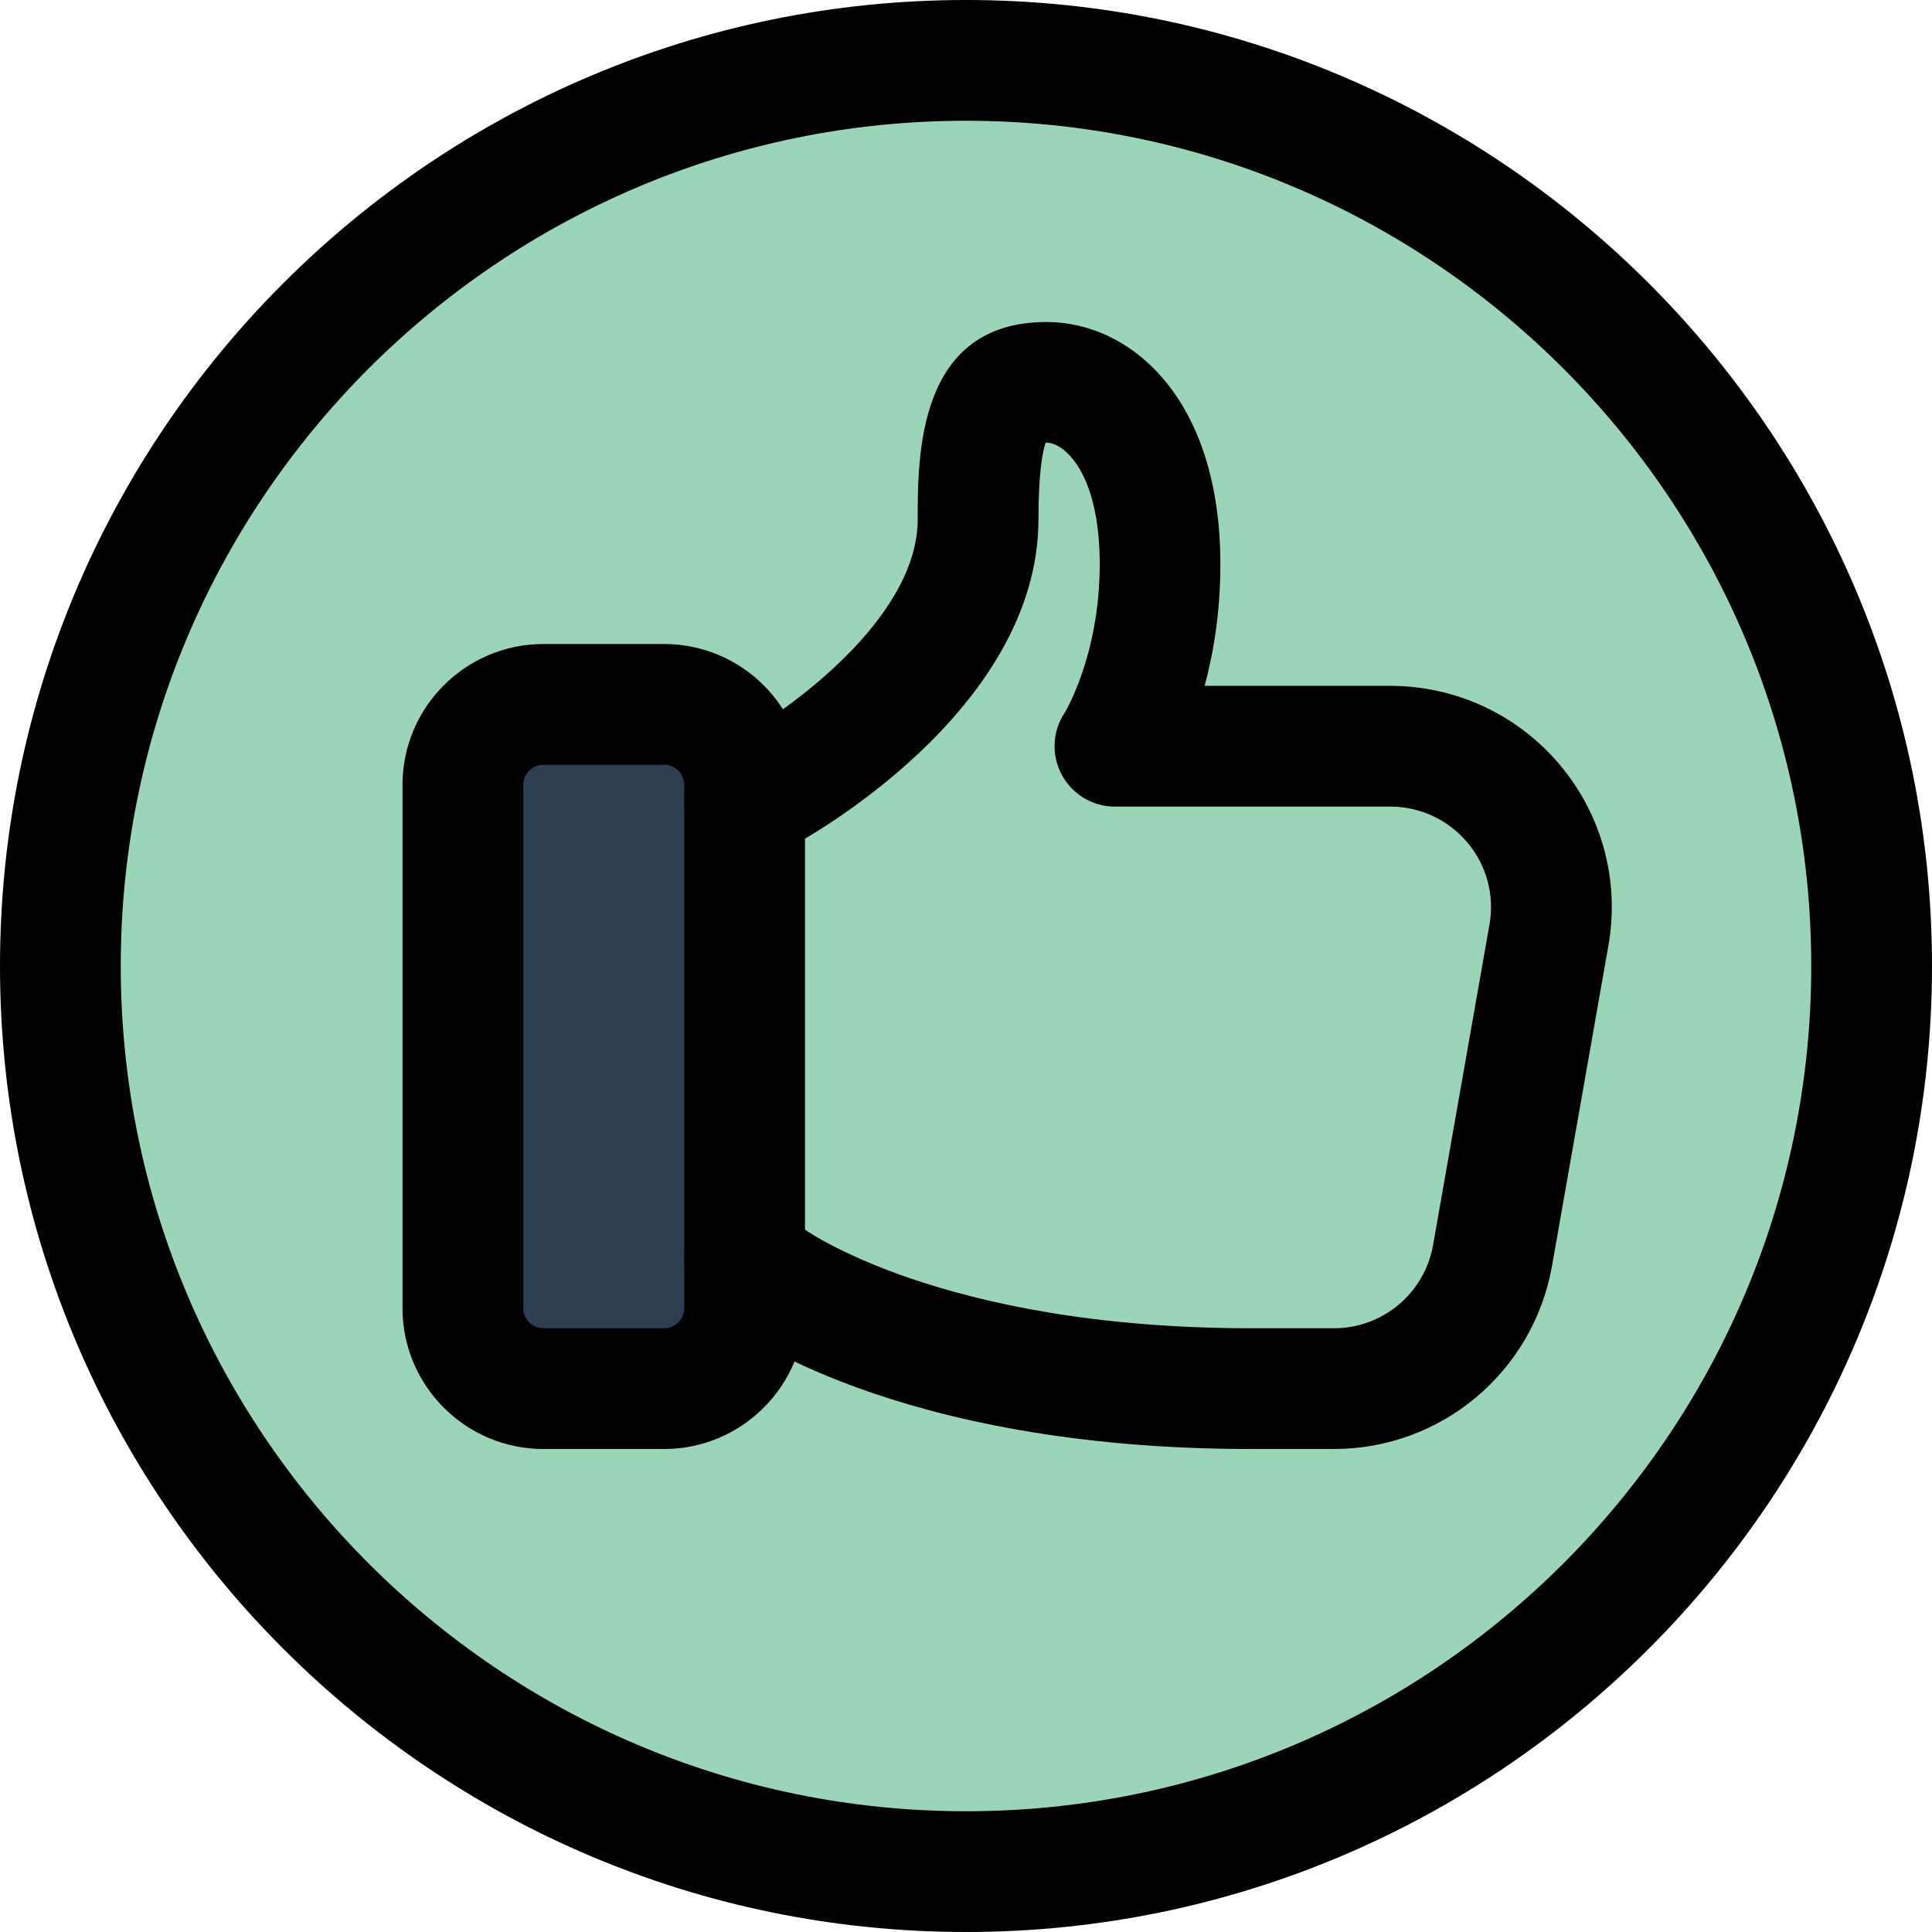 <svg enable-background="new 0 0 24 24" height="512" viewBox="0 0 24 24" width="512" xmlns="http://www.w3.org/2000/svg"><path d="m12 .75c-6.203 0-11.25 5.047-11.25 11.25s5.047 11.25 11.25 11.25 11.25-5.047 11.25-11.25-5.047-11.25-11.25-11.25z" fill="#9ad5b7"/><path d="m9 16.25c0 .414-.336.75-.75.75h-1.5c-.414 0-.75-.336-.75-.75v-6.5c0-.414.336-.75.75-.75h1.5c.414 0 .75.336.75.75z" fill="#2c3e50"/><path d="m18.99 11.37-.7 4.48c-.17.95-1 1.65-1.97 1.65h-1.03c-4.24 0-6.04-1.41-6.04-1.41l-.25-.2v-6.17l.25-.13s2.65-1.42 2.65-3.39c0-1.42.28-1.7.85-1.7s1.91.57 1.91 2.26c0 1.41-.31 2.26-.31 2.26h2.67c1.25 0 2.19 1.13 1.97 2.35z" fill="#9ad5b7"/>
<path d="m12 24c-6.617 0-12-5.383-12-12s5.383-12 12-12 12 5.383 12 12-5.383 12-12 12zm0-22.5c-5.79 0-10.5 4.71-10.5 10.5s4.71 10.5 10.5 10.5 10.5-4.71 10.5-10.5-4.71-10.5-10.5-10.5z"/><path d="m8.25 18h-1.5c-.965 0-1.75-.785-1.75-1.75v-6.5c0-.965.785-1.75 1.75-1.75h1.5c.965 0 1.75.785 1.75 1.75v6.5c0 .965-.785 1.75-1.75 1.75zm-1.5-8.5c-.138 0-.25.112-.25.25v6.5c0 .138.112.25.25.25h1.5c.138 0 .25-.112.25-.25v-6.5c0-.138-.112-.25-.25-.25z"/><path d="m16.57 18h-1.03c-4.448 0-6.421-1.506-6.502-1.57l-.256-.204c-.323-.258-.376-.73-.118-1.054.258-.323.73-.376 1.054-.118l.25.2c.005.004 1.698 1.246 5.572 1.246h1.03c.607 0 1.125-.434 1.232-1.032l.7-3.978c.066-.366-.033-.737-.271-1.021-.238-.285-.588-.449-.961-.449h-3.42c-.276 0-.529-.151-.66-.395-.131-.243-.118-.538.034-.768 0-.001.437-.705.437-1.848 0-1.141-.445-1.51-.66-1.51-.005 0-.009 0-.012-.001-.035.104-.089.362-.089.952 0 2.391-2.921 3.984-3.046 4.051l-.257.134c-.365.192-.82.05-1.012-.318-.191-.367-.049-.82.318-1.012l.25-.13c.619-.335 2.247-1.486 2.247-2.725 0-.795 0-2.45 1.6-2.45 1.041 0 2.16.942 2.16 3.01 0 .593-.085 1.101-.196 1.51h2.306c.818 0 1.588.36 2.112.987.523.626.741 1.445.597 2.246l-.7 3.977c-.236 1.316-1.375 2.27-2.709 2.27z"/></svg>